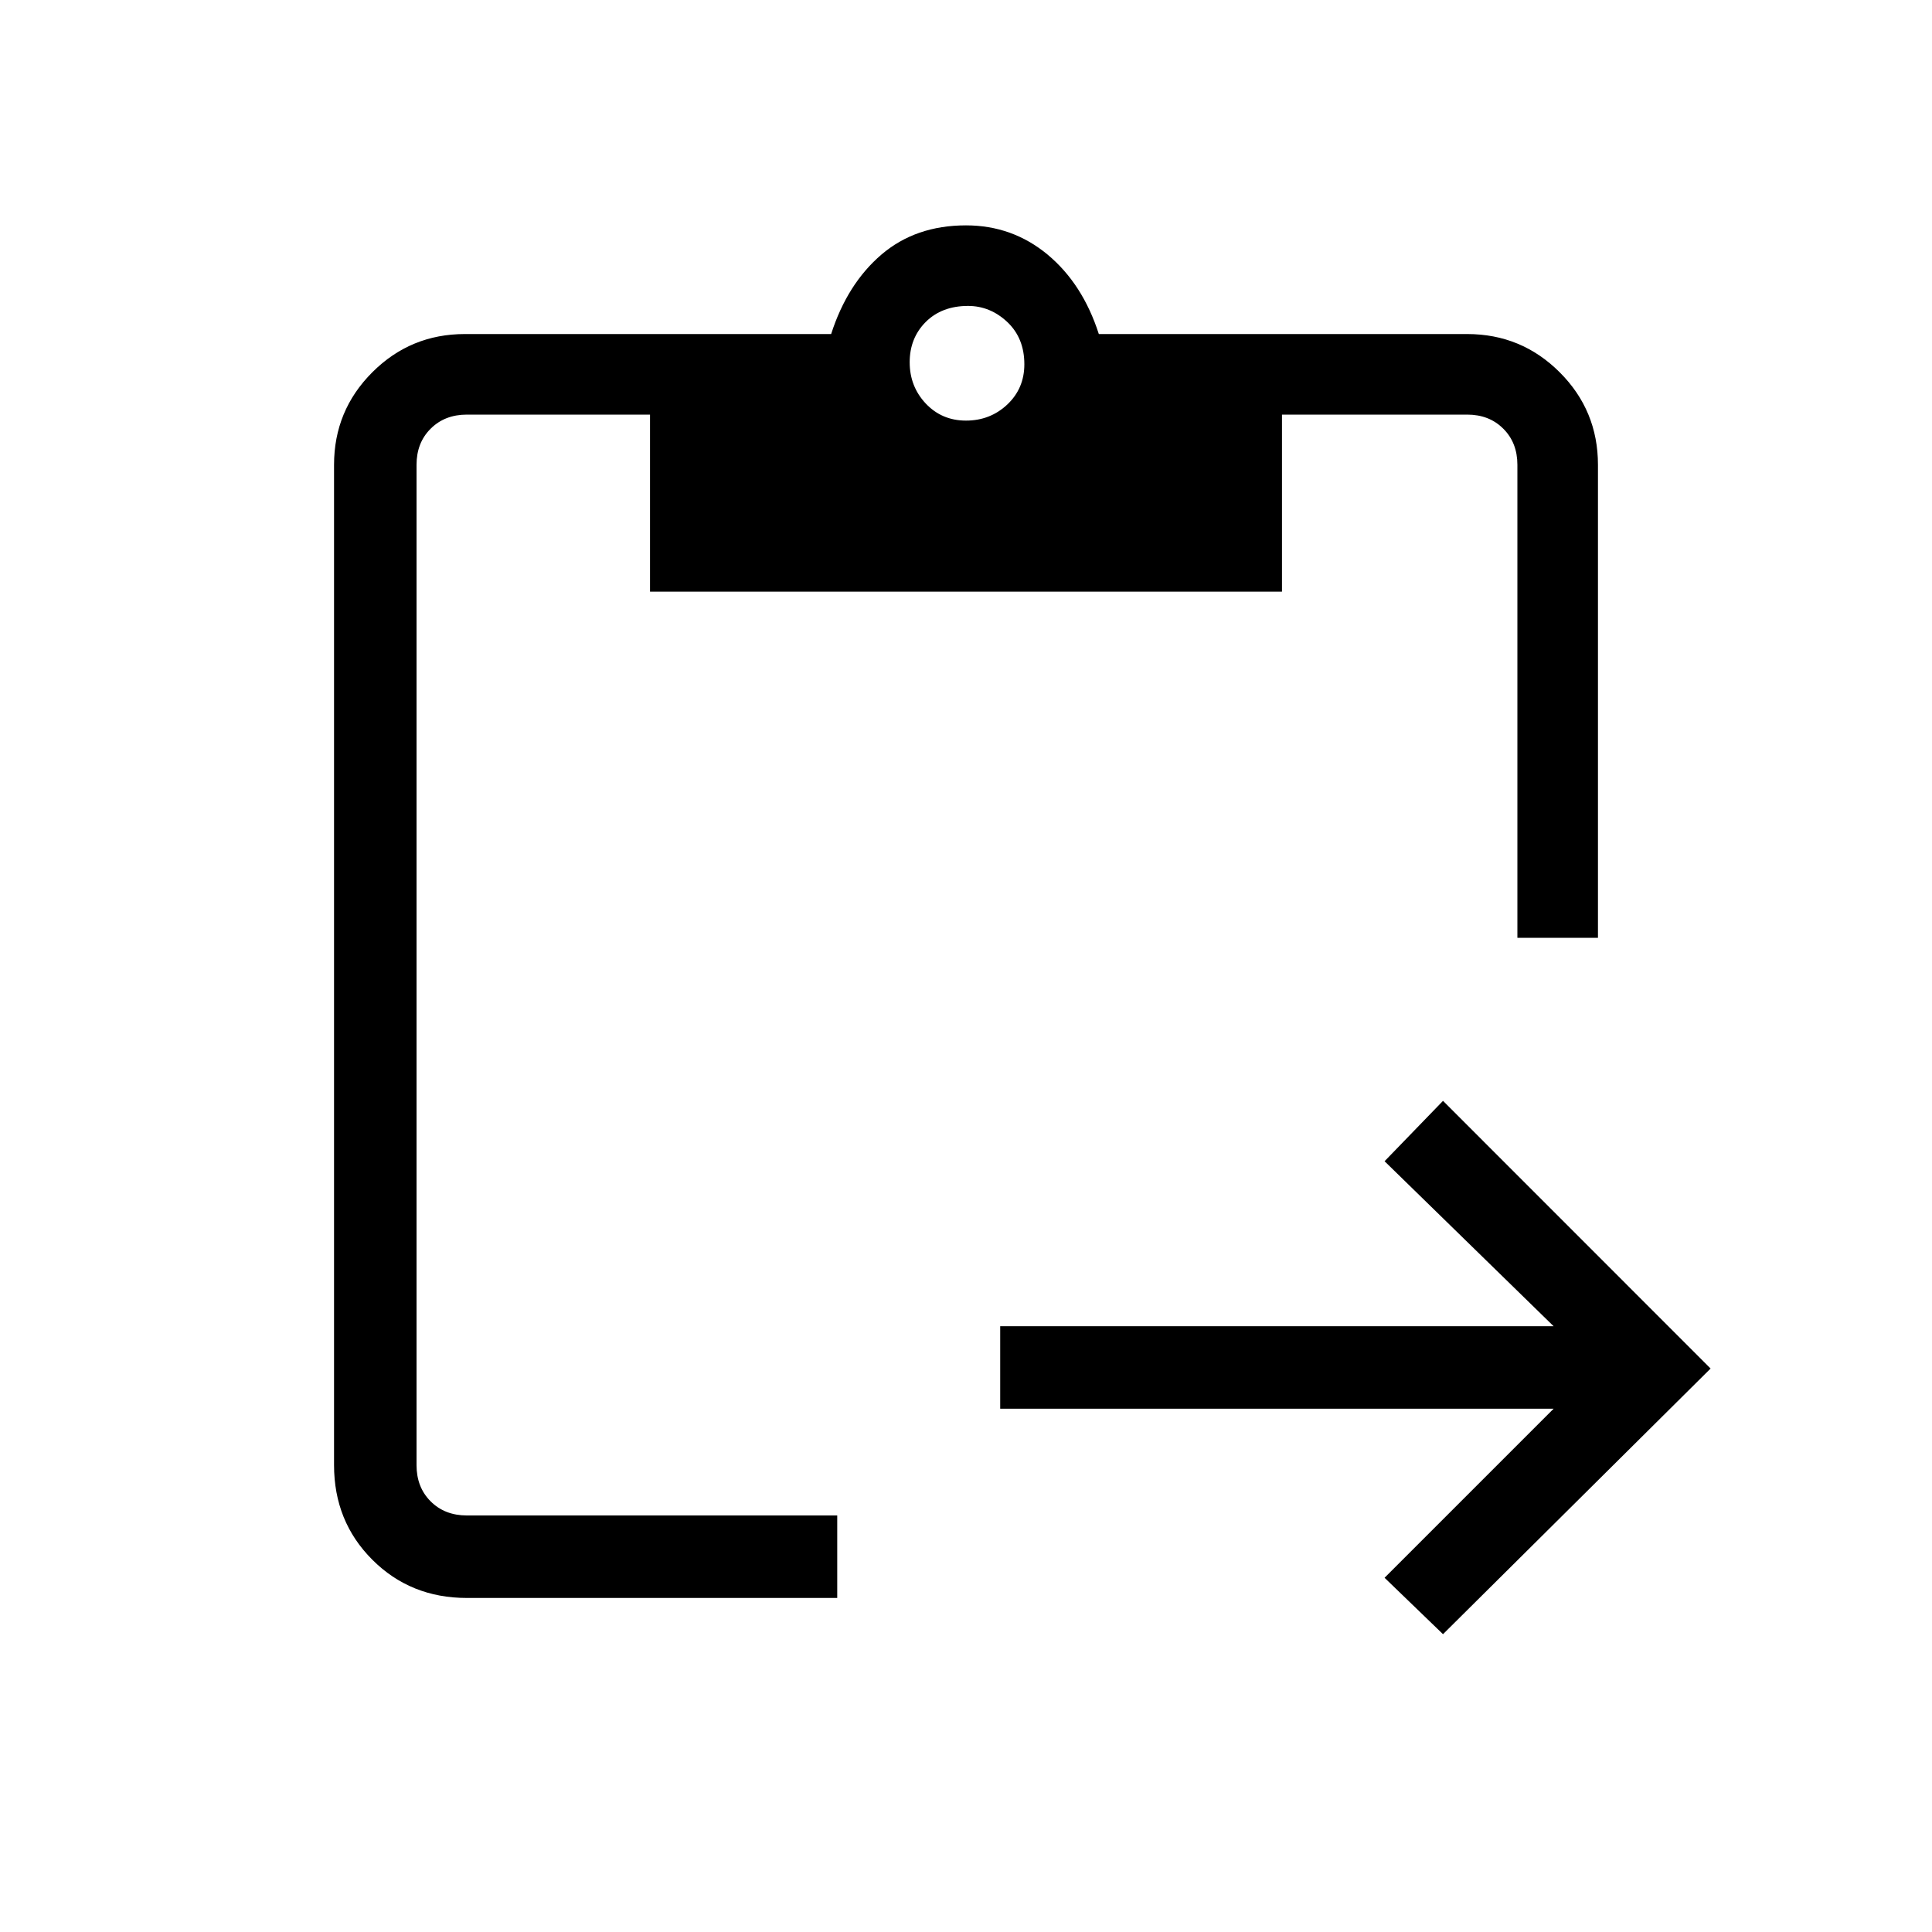 <svg xmlns="http://www.w3.org/2000/svg" height="20" width="20"><path d="M4.833 16.542q-.583 0-.979-.396t-.396-.979V4.812q0-.562.396-.958.396-.396.958-.396h3.792q.167-.52.521-.823.354-.302.875-.302.479 0 .844.302.364.303.531.823h3.813q.562 0 .958.396.396.396.396.958v4.896h-.834V4.812q0-.229-.146-.374-.145-.146-.374-.146h-1.917v1.833H6.729V4.292H4.833q-.229 0-.375.146-.146.145-.146.374v10.355q0 .229.146.375t.375.146h3.834v.854Zm10.105.375-.605-.584 1.75-1.75h-5.729v-.854h5.729l-1.75-1.708.605-.625 2.77 2.771ZM10 4.354q.25 0 .427-.166.177-.167.177-.417 0-.271-.177-.438-.177-.166-.406-.166-.271 0-.438.166-.166.167-.166.417 0 .25.166.427.167.177.417.177Z"/></svg>